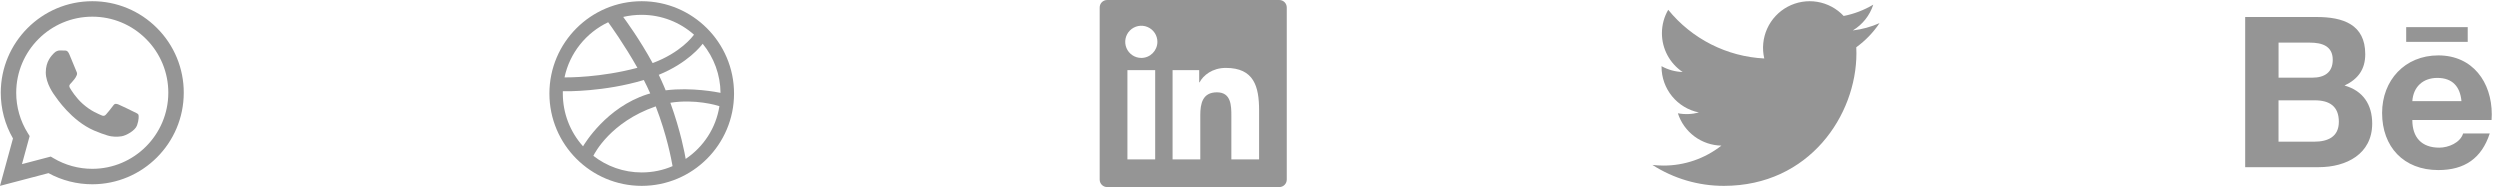 <svg width="294" height="22" viewBox="0 0 294 22" fill="none" xmlns="http://www.w3.org/2000/svg">
<path fill-rule="evenodd" clip-rule="evenodd" d="M15.756 13.155C15.486 13.02 14.165 12.371 13.918 12.28C13.672 12.191 13.493 12.146 13.313 12.416C13.134 12.684 12.619 13.29 12.463 13.469C12.305 13.649 12.149 13.671 11.88 13.537C11.611 13.401 10.745 13.118 9.718 12.202C8.919 11.489 8.379 10.609 8.222 10.339C8.066 10.071 8.205 9.925 8.34 9.791C8.461 9.671 8.609 9.477 8.743 9.321C8.878 9.163 8.922 9.051 9.012 8.871C9.103 8.692 9.057 8.535 8.989 8.401C8.922 8.266 8.385 6.942 8.161 6.404C7.943 5.88 7.721 5.951 7.556 5.942C7.399 5.935 7.22 5.933 7.041 5.933C6.862 5.933 6.57 6 6.324 6.27C6.077 6.539 5.383 7.189 5.383 8.513C5.383 9.836 6.346 11.114 6.481 11.294C6.615 11.473 8.376 14.189 11.073 15.354C11.715 15.63 12.216 15.796 12.606 15.919C13.25 16.124 13.836 16.095 14.299 16.026C14.815 15.949 15.89 15.375 16.114 14.747C16.338 14.119 16.338 13.581 16.271 13.469C16.204 13.357 16.025 13.29 15.755 13.155H15.756ZM10.851 19.853H10.847C9.245 19.853 7.672 19.422 6.294 18.606L5.969 18.412L2.583 19.301L3.487 16L3.274 15.662C2.379 14.236 1.905 12.587 1.907 10.903C1.909 5.972 5.921 1.961 10.854 1.961C13.243 1.961 15.488 2.893 17.176 4.583C18.009 5.412 18.669 6.398 19.118 7.484C19.567 8.57 19.797 9.734 19.793 10.909C19.791 15.84 15.78 19.853 10.851 19.853ZM18.461 3.299C17.464 2.295 16.278 1.5 14.972 0.958C13.665 0.416 12.264 0.139 10.85 0.143C4.92 0.143 0.092 4.97 0.09 10.902C0.09 12.799 0.584 14.65 1.526 16.281L0 21.857L5.703 20.36C7.281 21.22 9.049 21.67 10.846 21.67H10.851C16.78 21.67 21.608 16.844 21.61 10.91C21.614 9.496 21.338 8.096 20.797 6.789C20.257 5.483 19.463 4.296 18.461 3.299Z" fill="#959595"/>
<path fill-rule="evenodd" clip-rule="evenodd" d="M75.466 0.143C69.473 0.143 64.61 5.006 64.61 11C64.61 16.994 69.473 21.857 75.466 21.857C81.448 21.857 86.323 16.994 86.323 11C86.323 5.006 81.448 0.143 75.466 0.143ZM82.637 5.147C83.974 6.775 84.714 8.811 84.734 10.918C84.428 10.859 81.366 10.235 78.281 10.623C78.21 10.47 78.151 10.305 78.08 10.14C77.888 9.687 77.684 9.24 77.469 8.798C80.883 7.408 82.437 5.407 82.637 5.147ZM75.466 1.745C77.822 1.745 79.977 2.627 81.613 4.076C81.448 4.311 80.047 6.184 76.75 7.42C75.23 4.63 73.547 2.344 73.288 1.991C74.002 1.825 74.733 1.742 75.466 1.744V1.745ZM71.522 2.616C71.769 2.946 73.417 5.242 74.96 7.974C70.626 9.128 66.799 9.104 66.387 9.104C66.988 6.231 68.931 3.841 71.522 2.616ZM66.188 11.012V10.729C66.588 10.741 71.086 10.8 75.714 9.41C75.985 9.929 76.232 10.458 76.467 10.988C76.35 11.023 76.22 11.059 76.103 11.094C71.322 12.636 68.778 16.852 68.566 17.206C67.035 15.506 66.187 13.299 66.188 11.012ZM75.466 20.279C73.323 20.279 71.345 19.549 69.779 18.325C69.944 17.983 71.828 14.355 77.056 12.531C77.08 12.519 77.092 12.519 77.115 12.507C78.422 15.886 78.951 18.724 79.094 19.537C77.974 20.02 76.75 20.279 75.466 20.279ZM80.636 18.689C80.542 18.124 80.047 15.416 78.834 12.083C81.743 11.624 84.286 12.378 84.604 12.484C84.204 15.062 82.72 17.288 80.636 18.689Z" fill="#959595"/>
<path d="M150.443 0H130.203C129.716 0 129.323 0.393 129.323 0.88V21.12C129.323 21.607 129.716 22 130.203 22H150.443C150.93 22 151.323 21.607 151.323 21.12V0.88C151.323 0.393 150.93 0 150.443 0ZM135.849 18.747H132.585V8.247H135.849V18.747ZM134.218 6.812C133.844 6.812 133.478 6.701 133.167 6.493C132.856 6.285 132.613 5.989 132.47 5.644C132.327 5.298 132.29 4.918 132.363 4.551C132.436 4.184 132.616 3.847 132.88 3.582C133.145 3.317 133.482 3.137 133.849 3.064C134.216 2.991 134.597 3.029 134.942 3.172C135.288 3.315 135.583 3.557 135.791 3.869C135.999 4.18 136.11 4.546 136.11 4.92C136.107 5.965 135.26 6.812 134.218 6.812ZM148.07 18.747H144.808V13.64C144.808 12.422 144.786 10.857 143.112 10.857C141.415 10.857 141.154 12.182 141.154 13.552V18.747H137.895V8.247H141.024V9.683H141.068C141.503 8.858 142.567 7.986 144.157 7.986C147.462 7.986 148.07 10.161 148.07 12.988V18.747Z" fill="#959595"/>
<path d="M221.033 2.719C220.051 3.154 218.996 3.448 217.887 3.581C219.031 2.896 219.888 1.818 220.296 0.548C219.22 1.187 218.044 1.637 216.816 1.878C215.991 0.996 214.898 0.412 213.706 0.216C212.515 0.02 211.292 0.222 210.228 0.792C209.163 1.362 208.317 2.267 207.82 3.368C207.323 4.468 207.203 5.702 207.478 6.877C205.299 6.768 203.168 6.201 201.222 5.215C199.276 4.228 197.559 2.844 196.183 1.151C195.713 1.962 195.442 2.903 195.442 3.906C195.441 4.808 195.664 5.696 196.089 6.492C196.514 7.288 197.129 7.966 197.879 8.468C197.009 8.44 196.158 8.205 195.397 7.782V7.852C195.397 9.118 195.835 10.344 196.636 11.324C197.437 12.303 198.553 12.975 199.793 13.226C198.986 13.444 198.14 13.476 197.318 13.32C197.668 14.409 198.35 15.361 199.268 16.043C200.186 16.725 201.294 17.103 202.438 17.124C200.497 18.648 198.099 19.475 195.631 19.471C195.194 19.471 194.757 19.446 194.323 19.395C196.828 21.005 199.744 21.86 202.722 21.857C212.804 21.857 218.315 13.507 218.315 6.265C218.315 6.03 218.309 5.793 218.298 5.557C219.37 4.782 220.296 3.822 221.031 2.722L221.033 2.719Z" fill="#959595"/>
<path d="M282.968 3.191H290.204V4.926H282.968V3.191ZM275.717 10.059C277.316 9.302 278.154 8.151 278.154 6.372C278.154 2.854 275.506 2 272.449 2H264.033V19.659H272.684C275.927 19.659 278.97 18.117 278.97 14.531C278.97 12.314 277.911 10.675 275.717 10.059ZM267.958 5.013H271.64C273.058 5.013 274.331 5.403 274.331 7.032C274.331 8.531 273.341 9.133 271.937 9.133H267.958V5.013ZM272.148 16.661H267.954V11.798H272.231C273.958 11.798 275.049 12.512 275.049 14.319C275.049 16.098 273.747 16.661 272.148 16.661ZM293.033 13.451C293.033 9.668 290.795 6.515 286.747 6.515C282.812 6.515 280.135 9.445 280.135 13.286C280.135 17.267 282.67 20 286.747 20C289.834 20 291.833 18.626 292.794 15.696H289.664C289.323 16.79 287.937 17.364 286.86 17.364C284.778 17.364 283.69 16.159 283.69 14.111H293.008C293.019 13.9 293.033 13.677 293.033 13.451ZM283.69 11.895C283.802 10.213 284.937 9.162 286.635 9.162C288.42 9.162 289.312 10.198 289.468 11.895H283.69Z" fill="#959595"/>
</svg>

